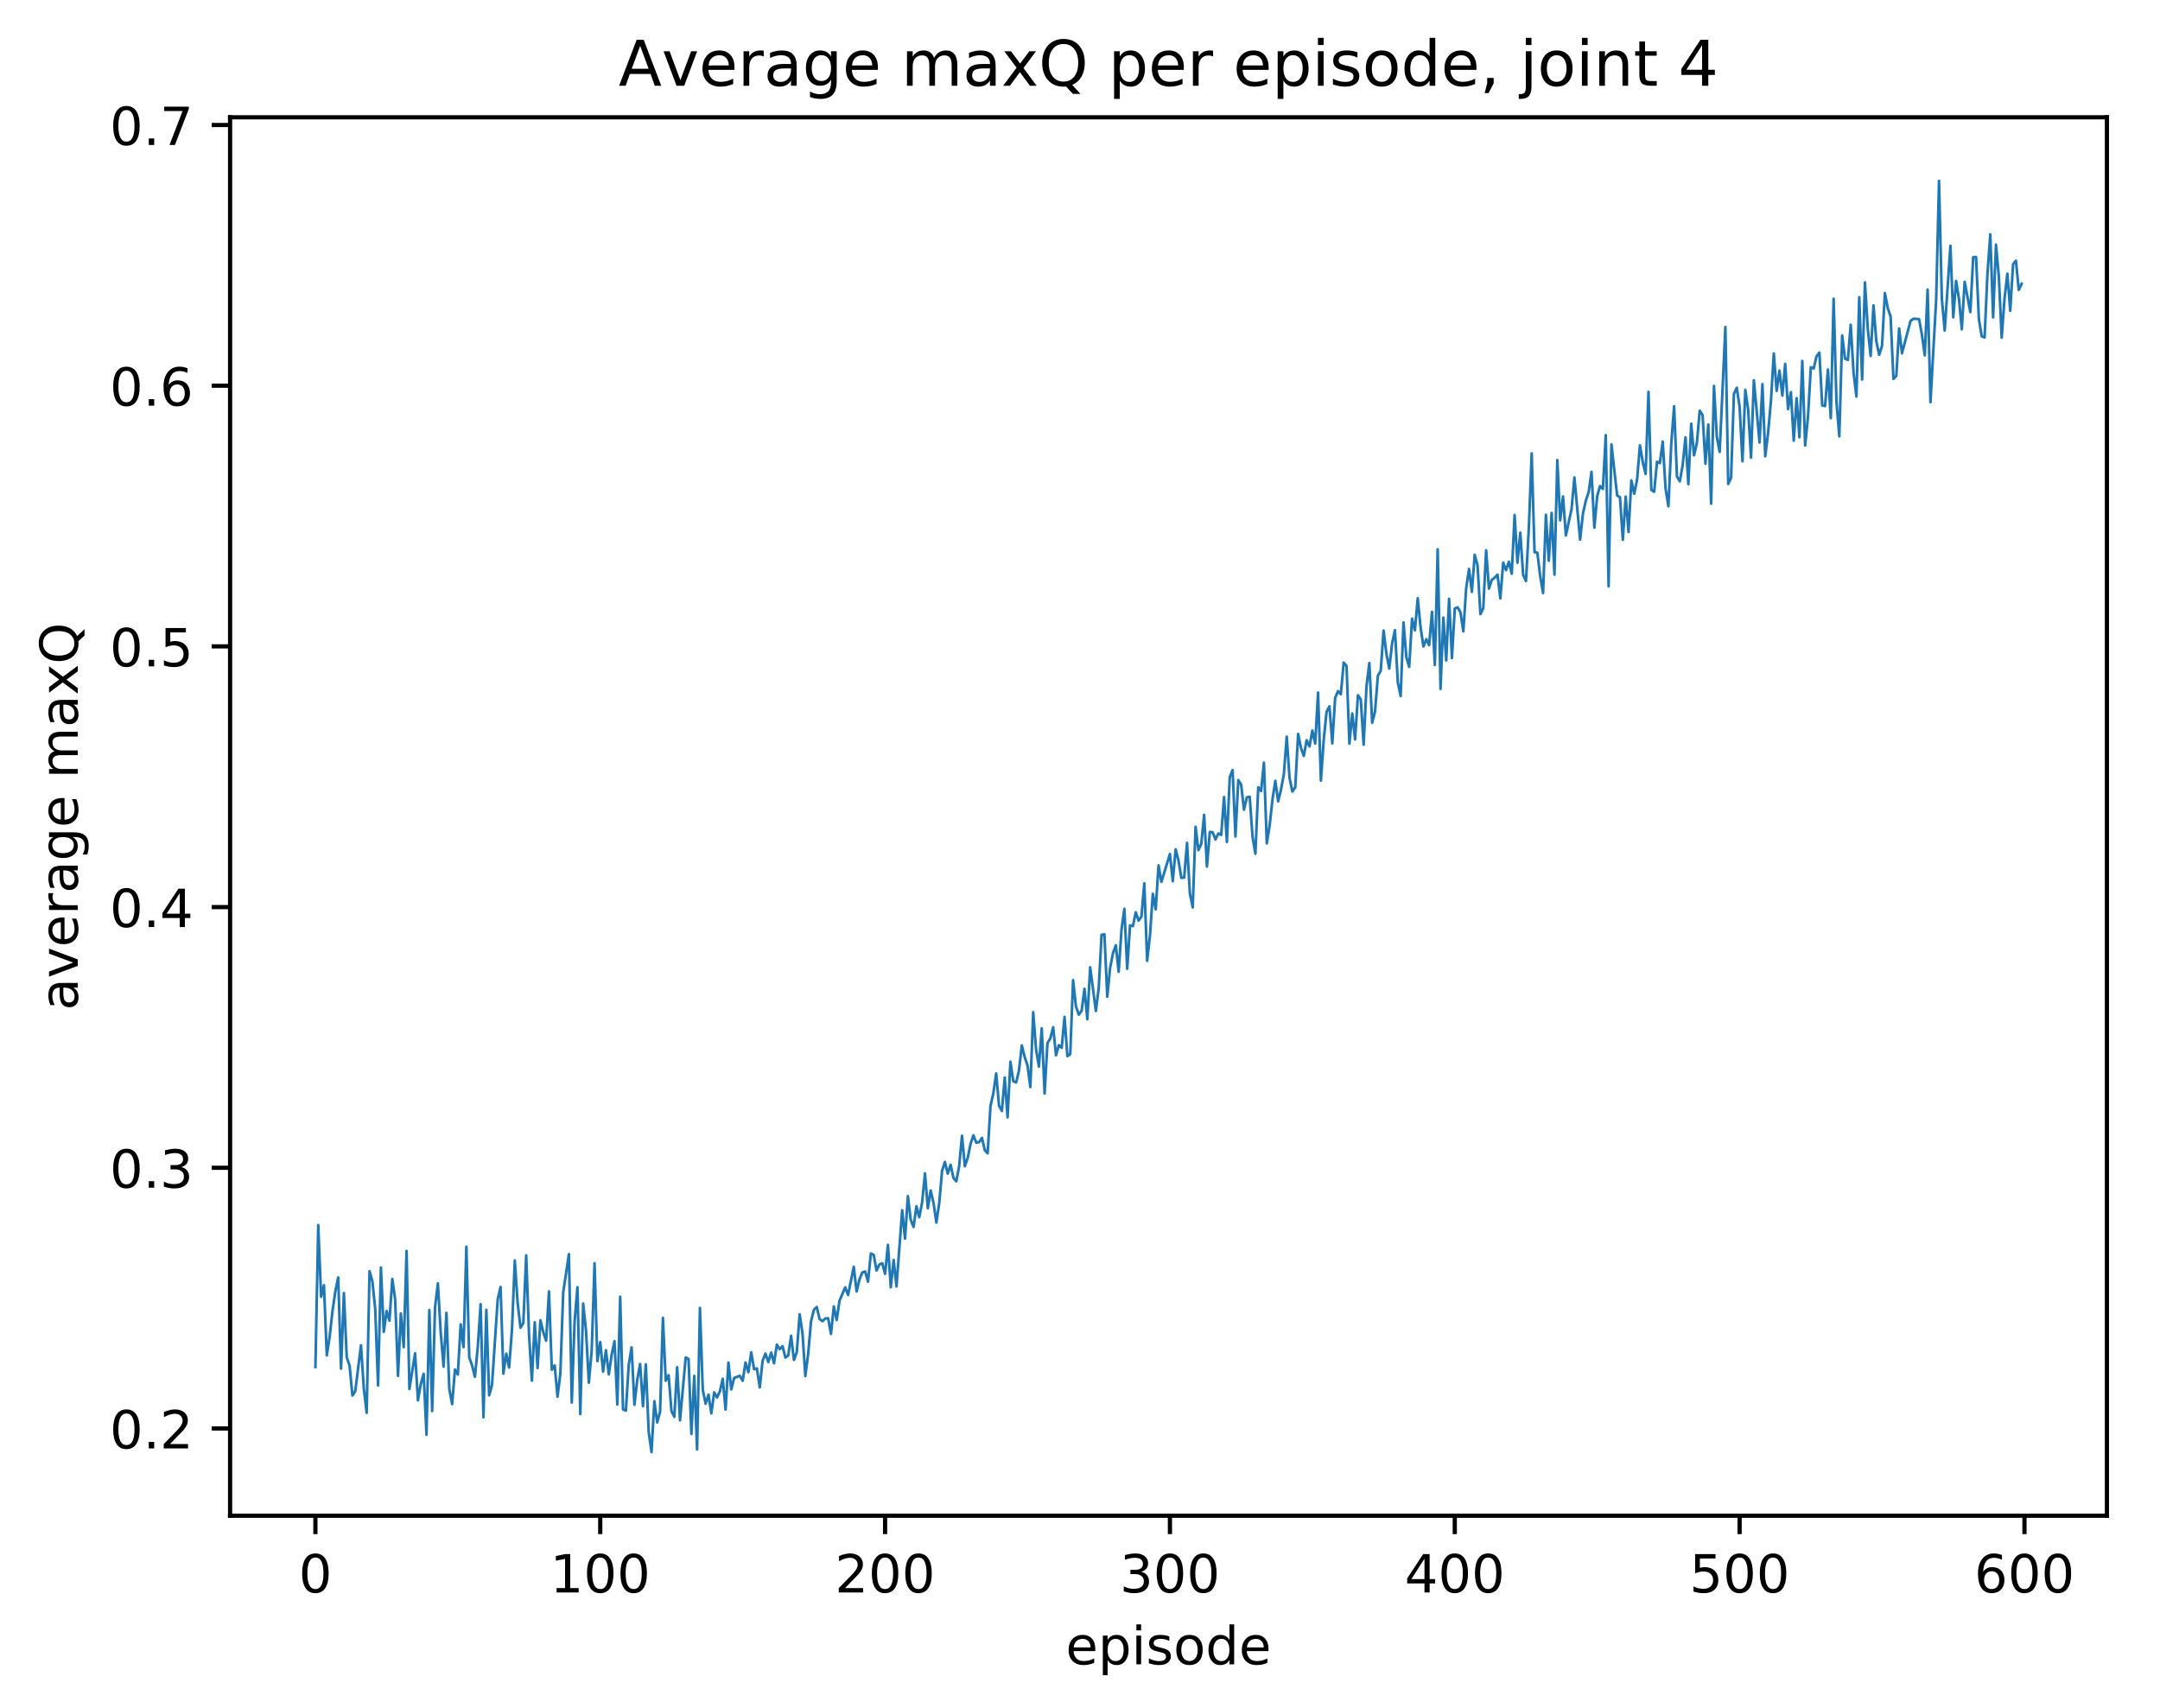 <?xml version="1.0" encoding="utf-8" standalone="no"?>
<!DOCTYPE svg PUBLIC "-//W3C//DTD SVG 1.1//EN"
  "http://www.w3.org/Graphics/SVG/1.1/DTD/svg11.dtd">
<!-- Created with matplotlib (http://matplotlib.org/) -->
<svg height="325pt" version="1.1" viewBox="0 0 411 325" width="411pt" xmlns="http://www.w3.org/2000/svg" xmlns:xlink="http://www.w3.org/1999/xlink">
 <defs>
  <style type="text/css">
*{stroke-linecap:butt;stroke-linejoin:round;}
  </style>
 </defs>
 <g id="figure_1">
  <g id="patch_1">
   <path d="M 0 325.986 
L 411.601 325.986 
L 411.601 0 
L 0 0 
z
" style="fill:#ffffff;"/>
  </g>
  <g id="axes_1">
   <g id="patch_2">
    <path d="M 43.781 288.43 
L 400.901 288.43 
L 400.901 22.318 
L 43.781 22.318 
z
" style="fill:#ffffff;"/>
   </g>
   <g id="matplotlib.axis_1">
    <g id="xtick_1">
     <g id="line2d_1">
      <defs>
       <path d="M 0 0 
L 0 3.5 
" id="mf0d89ef876" style="stroke:#000000;stroke-width:0.8;"/>
      </defs>
      <g>
       <use style="stroke:#000000;stroke-width:0.8;" x="60.014" xlink:href="#mf0d89ef876" y="288.43"/>
      </g>
     </g>
     <g id="text_1">
      <!-- 0 -->
      <defs>
       <path d="M 31.781 66.406 
Q 24.172 66.406 20.328 58.906 
Q 16.5 51.422 16.5 36.375 
Q 16.5 21.391 20.328 13.891 
Q 24.172 6.391 31.781 6.391 
Q 39.453 6.391 43.281 13.891 
Q 47.125 21.391 47.125 36.375 
Q 47.125 51.422 43.281 58.906 
Q 39.453 66.406 31.781 66.406 
z
M 31.781 74.219 
Q 44.047 74.219 50.516 64.516 
Q 56.984 54.828 56.984 36.375 
Q 56.984 17.969 50.516 8.266 
Q 44.047 -1.422 31.781 -1.422 
Q 19.531 -1.422 13.062 8.266 
Q 6.594 17.969 6.594 36.375 
Q 6.594 54.828 13.062 64.516 
Q 19.531 74.219 31.781 74.219 
z
" id="DejaVuSans-30"/>
      </defs>
      <g transform="translate(56.833 303.029)scale(0.1 -0.1)">
       <use xlink:href="#DejaVuSans-30"/>
      </g>
     </g>
    </g>
    <g id="xtick_2">
     <g id="line2d_2">
      <g>
       <use style="stroke:#000000;stroke-width:0.8;" x="114.213" xlink:href="#mf0d89ef876" y="288.43"/>
      </g>
     </g>
     <g id="text_2">
      <!-- 100 -->
      <defs>
       <path d="M 12.406 8.297 
L 28.516 8.297 
L 28.516 63.922 
L 10.984 60.406 
L 10.984 69.391 
L 28.422 72.906 
L 38.281 72.906 
L 38.281 8.297 
L 54.391 8.297 
L 54.391 0 
L 12.406 0 
z
" id="DejaVuSans-31"/>
      </defs>
      <g transform="translate(104.67 303.029)scale(0.1 -0.1)">
       <use xlink:href="#DejaVuSans-31"/>
       <use x="63.623" xlink:href="#DejaVuSans-30"/>
       <use x="127.246" xlink:href="#DejaVuSans-30"/>
      </g>
     </g>
    </g>
    <g id="xtick_3">
     <g id="line2d_3">
      <g>
       <use style="stroke:#000000;stroke-width:0.8;" x="168.413" xlink:href="#mf0d89ef876" y="288.43"/>
      </g>
     </g>
     <g id="text_3">
      <!-- 200 -->
      <defs>
       <path d="M 19.188 8.297 
L 53.609 8.297 
L 53.609 0 
L 7.328 0 
L 7.328 8.297 
Q 12.938 14.109 22.625 23.891 
Q 32.328 33.688 34.812 36.531 
Q 39.547 41.844 41.422 45.531 
Q 43.312 49.219 43.312 52.781 
Q 43.312 58.594 39.234 62.25 
Q 35.156 65.922 28.609 65.922 
Q 23.969 65.922 18.812 64.312 
Q 13.672 62.703 7.812 59.422 
L 7.812 69.391 
Q 13.766 71.781 18.938 73 
Q 24.125 74.219 28.422 74.219 
Q 39.75 74.219 46.484 68.547 
Q 53.219 62.891 53.219 53.422 
Q 53.219 48.922 51.531 44.891 
Q 49.859 40.875 45.406 35.406 
Q 44.188 33.984 37.641 27.219 
Q 31.109 20.453 19.188 8.297 
z
" id="DejaVuSans-32"/>
      </defs>
      <g transform="translate(158.869 303.029)scale(0.1 -0.1)">
       <use xlink:href="#DejaVuSans-32"/>
       <use x="63.623" xlink:href="#DejaVuSans-30"/>
       <use x="127.246" xlink:href="#DejaVuSans-30"/>
      </g>
     </g>
    </g>
    <g id="xtick_4">
     <g id="line2d_4">
      <g>
       <use style="stroke:#000000;stroke-width:0.8;" x="222.612" xlink:href="#mf0d89ef876" y="288.43"/>
      </g>
     </g>
     <g id="text_4">
      <!-- 300 -->
      <defs>
       <path d="M 40.578 39.312 
Q 47.656 37.797 51.625 33 
Q 55.609 28.219 55.609 21.188 
Q 55.609 10.406 48.188 4.484 
Q 40.766 -1.422 27.094 -1.422 
Q 22.516 -1.422 17.656 -0.516 
Q 12.797 0.391 7.625 2.203 
L 7.625 11.719 
Q 11.719 9.328 16.594 8.109 
Q 21.484 6.891 26.812 6.891 
Q 36.078 6.891 40.938 10.547 
Q 45.797 14.203 45.797 21.188 
Q 45.797 27.641 41.281 31.266 
Q 36.766 34.906 28.719 34.906 
L 20.219 34.906 
L 20.219 43.016 
L 29.109 43.016 
Q 36.375 43.016 40.234 45.922 
Q 44.094 48.828 44.094 54.297 
Q 44.094 59.906 40.109 62.906 
Q 36.141 65.922 28.719 65.922 
Q 24.656 65.922 20.016 65.031 
Q 15.375 64.156 9.812 62.312 
L 9.812 71.094 
Q 15.438 72.656 20.344 73.438 
Q 25.25 74.219 29.594 74.219 
Q 40.828 74.219 47.359 69.109 
Q 53.906 64.016 53.906 55.328 
Q 53.906 49.266 50.438 45.094 
Q 46.969 40.922 40.578 39.312 
z
" id="DejaVuSans-33"/>
      </defs>
      <g transform="translate(213.068 303.029)scale(0.1 -0.1)">
       <use xlink:href="#DejaVuSans-33"/>
       <use x="63.623" xlink:href="#DejaVuSans-30"/>
       <use x="127.246" xlink:href="#DejaVuSans-30"/>
      </g>
     </g>
    </g>
    <g id="xtick_5">
     <g id="line2d_5">
      <g>
       <use style="stroke:#000000;stroke-width:0.8;" x="276.812" xlink:href="#mf0d89ef876" y="288.43"/>
      </g>
     </g>
     <g id="text_5">
      <!-- 400 -->
      <defs>
       <path d="M 37.797 64.312 
L 12.891 25.391 
L 37.797 25.391 
z
M 35.203 72.906 
L 47.609 72.906 
L 47.609 25.391 
L 58.016 25.391 
L 58.016 17.188 
L 47.609 17.188 
L 47.609 0 
L 37.797 0 
L 37.797 17.188 
L 4.891 17.188 
L 4.891 26.703 
z
" id="DejaVuSans-34"/>
      </defs>
      <g transform="translate(267.268 303.029)scale(0.1 -0.1)">
       <use xlink:href="#DejaVuSans-34"/>
       <use x="63.623" xlink:href="#DejaVuSans-30"/>
       <use x="127.246" xlink:href="#DejaVuSans-30"/>
      </g>
     </g>
    </g>
    <g id="xtick_6">
     <g id="line2d_6">
      <g>
       <use style="stroke:#000000;stroke-width:0.8;" x="331.011" xlink:href="#mf0d89ef876" y="288.43"/>
      </g>
     </g>
     <g id="text_6">
      <!-- 500 -->
      <defs>
       <path d="M 10.797 72.906 
L 49.516 72.906 
L 49.516 64.594 
L 19.828 64.594 
L 19.828 46.734 
Q 21.969 47.469 24.109 47.828 
Q 26.266 48.188 28.422 48.188 
Q 40.625 48.188 47.75 41.5 
Q 54.891 34.812 54.891 23.391 
Q 54.891 11.625 47.562 5.094 
Q 40.234 -1.422 26.906 -1.422 
Q 22.312 -1.422 17.547 -0.641 
Q 12.797 0.141 7.719 1.703 
L 7.719 11.625 
Q 12.109 9.234 16.797 8.062 
Q 21.484 6.891 26.703 6.891 
Q 35.156 6.891 40.078 11.328 
Q 45.016 15.766 45.016 23.391 
Q 45.016 31 40.078 35.438 
Q 35.156 39.891 26.703 39.891 
Q 22.75 39.891 18.812 39.016 
Q 14.891 38.141 10.797 36.281 
z
" id="DejaVuSans-35"/>
      </defs>
      <g transform="translate(321.467 303.029)scale(0.1 -0.1)">
       <use xlink:href="#DejaVuSans-35"/>
       <use x="63.623" xlink:href="#DejaVuSans-30"/>
       <use x="127.246" xlink:href="#DejaVuSans-30"/>
      </g>
     </g>
    </g>
    <g id="xtick_7">
     <g id="line2d_7">
      <g>
       <use style="stroke:#000000;stroke-width:0.8;" x="385.211" xlink:href="#mf0d89ef876" y="288.43"/>
      </g>
     </g>
     <g id="text_7">
      <!-- 600 -->
      <defs>
       <path d="M 33.016 40.375 
Q 26.375 40.375 22.484 35.828 
Q 18.609 31.297 18.609 23.391 
Q 18.609 15.531 22.484 10.953 
Q 26.375 6.391 33.016 6.391 
Q 39.656 6.391 43.531 10.953 
Q 47.406 15.531 47.406 23.391 
Q 47.406 31.297 43.531 35.828 
Q 39.656 40.375 33.016 40.375 
z
M 52.594 71.297 
L 52.594 62.312 
Q 48.875 64.062 45.094 64.984 
Q 41.312 65.922 37.594 65.922 
Q 27.828 65.922 22.672 59.328 
Q 17.531 52.734 16.797 39.406 
Q 19.672 43.656 24.016 45.922 
Q 28.375 48.188 33.594 48.188 
Q 44.578 48.188 50.953 41.516 
Q 57.328 34.859 57.328 23.391 
Q 57.328 12.156 50.688 5.359 
Q 44.047 -1.422 33.016 -1.422 
Q 20.359 -1.422 13.672 8.266 
Q 6.984 17.969 6.984 36.375 
Q 6.984 53.656 15.188 63.938 
Q 23.391 74.219 37.203 74.219 
Q 40.922 74.219 44.703 73.484 
Q 48.484 72.75 52.594 71.297 
z
" id="DejaVuSans-36"/>
      </defs>
      <g transform="translate(375.667 303.029)scale(0.1 -0.1)">
       <use xlink:href="#DejaVuSans-36"/>
       <use x="63.623" xlink:href="#DejaVuSans-30"/>
       <use x="127.246" xlink:href="#DejaVuSans-30"/>
      </g>
     </g>
    </g>
    <g id="text_8">
     <!-- episode -->
     <defs>
      <path d="M 56.203 29.594 
L 56.203 25.203 
L 14.891 25.203 
Q 15.484 15.922 20.484 11.062 
Q 25.484 6.203 34.422 6.203 
Q 39.594 6.203 44.453 7.469 
Q 49.312 8.734 54.109 11.281 
L 54.109 2.781 
Q 49.266 0.734 44.188 -0.344 
Q 39.109 -1.422 33.891 -1.422 
Q 20.797 -1.422 13.156 6.188 
Q 5.516 13.812 5.516 26.812 
Q 5.516 40.234 12.766 48.109 
Q 20.016 56 32.328 56 
Q 43.359 56 49.781 48.891 
Q 56.203 41.797 56.203 29.594 
z
M 47.219 32.234 
Q 47.125 39.594 43.094 43.984 
Q 39.062 48.391 32.422 48.391 
Q 24.906 48.391 20.391 44.141 
Q 15.875 39.891 15.188 32.172 
z
" id="DejaVuSans-65"/>
      <path d="M 18.109 8.203 
L 18.109 -20.797 
L 9.078 -20.797 
L 9.078 54.688 
L 18.109 54.688 
L 18.109 46.391 
Q 20.953 51.266 25.266 53.625 
Q 29.594 56 35.594 56 
Q 45.562 56 51.781 48.094 
Q 58.016 40.188 58.016 27.297 
Q 58.016 14.406 51.781 6.484 
Q 45.562 -1.422 35.594 -1.422 
Q 29.594 -1.422 25.266 0.953 
Q 20.953 3.328 18.109 8.203 
z
M 48.688 27.297 
Q 48.688 37.203 44.609 42.844 
Q 40.531 48.484 33.406 48.484 
Q 26.266 48.484 22.188 42.844 
Q 18.109 37.203 18.109 27.297 
Q 18.109 17.391 22.188 11.75 
Q 26.266 6.109 33.406 6.109 
Q 40.531 6.109 44.609 11.75 
Q 48.688 17.391 48.688 27.297 
z
" id="DejaVuSans-70"/>
      <path d="M 9.422 54.688 
L 18.406 54.688 
L 18.406 0 
L 9.422 0 
z
M 9.422 75.984 
L 18.406 75.984 
L 18.406 64.594 
L 9.422 64.594 
z
" id="DejaVuSans-69"/>
      <path d="M 44.281 53.078 
L 44.281 44.578 
Q 40.484 46.531 36.375 47.5 
Q 32.281 48.484 27.875 48.484 
Q 21.188 48.484 17.844 46.438 
Q 14.5 44.391 14.5 40.281 
Q 14.5 37.156 16.891 35.375 
Q 19.281 33.594 26.516 31.984 
L 29.594 31.297 
Q 39.156 29.25 43.188 25.516 
Q 47.219 21.781 47.219 15.094 
Q 47.219 7.469 41.188 3.016 
Q 35.156 -1.422 24.609 -1.422 
Q 20.219 -1.422 15.453 -0.562 
Q 10.688 0.297 5.422 2 
L 5.422 11.281 
Q 10.406 8.688 15.234 7.391 
Q 20.062 6.109 24.812 6.109 
Q 31.156 6.109 34.562 8.281 
Q 37.984 10.453 37.984 14.406 
Q 37.984 18.062 35.516 20.016 
Q 33.062 21.969 24.703 23.781 
L 21.578 24.516 
Q 13.234 26.266 9.516 29.906 
Q 5.812 33.547 5.812 39.891 
Q 5.812 47.609 11.281 51.797 
Q 16.75 56 26.812 56 
Q 31.781 56 36.172 55.266 
Q 40.578 54.547 44.281 53.078 
z
" id="DejaVuSans-73"/>
      <path d="M 30.609 48.391 
Q 23.391 48.391 19.188 42.75 
Q 14.984 37.109 14.984 27.297 
Q 14.984 17.484 19.156 11.844 
Q 23.344 6.203 30.609 6.203 
Q 37.797 6.203 41.984 11.859 
Q 46.188 17.531 46.188 27.297 
Q 46.188 37.016 41.984 42.703 
Q 37.797 48.391 30.609 48.391 
z
M 30.609 56 
Q 42.328 56 49.016 48.375 
Q 55.719 40.766 55.719 27.297 
Q 55.719 13.875 49.016 6.219 
Q 42.328 -1.422 30.609 -1.422 
Q 18.844 -1.422 12.172 6.219 
Q 5.516 13.875 5.516 27.297 
Q 5.516 40.766 12.172 48.375 
Q 18.844 56 30.609 56 
z
" id="DejaVuSans-6f"/>
      <path d="M 45.406 46.391 
L 45.406 75.984 
L 54.391 75.984 
L 54.391 0 
L 45.406 0 
L 45.406 8.203 
Q 42.578 3.328 38.25 0.953 
Q 33.938 -1.422 27.875 -1.422 
Q 17.969 -1.422 11.734 6.484 
Q 5.516 14.406 5.516 27.297 
Q 5.516 40.188 11.734 48.094 
Q 17.969 56 27.875 56 
Q 33.938 56 38.25 53.625 
Q 42.578 51.266 45.406 46.391 
z
M 14.797 27.297 
Q 14.797 17.391 18.875 11.75 
Q 22.953 6.109 30.078 6.109 
Q 37.203 6.109 41.297 11.75 
Q 45.406 17.391 45.406 27.297 
Q 45.406 37.203 41.297 42.844 
Q 37.203 48.484 30.078 48.484 
Q 22.953 48.484 18.875 42.844 
Q 14.797 37.203 14.797 27.297 
z
" id="DejaVuSans-64"/>
     </defs>
     <g transform="translate(202.787 316.707)scale(0.1 -0.1)">
      <use xlink:href="#DejaVuSans-65"/>
      <use x="61.523" xlink:href="#DejaVuSans-70"/>
      <use x="125" xlink:href="#DejaVuSans-69"/>
      <use x="152.783" xlink:href="#DejaVuSans-73"/>
      <use x="204.883" xlink:href="#DejaVuSans-6f"/>
      <use x="266.064" xlink:href="#DejaVuSans-64"/>
      <use x="329.541" xlink:href="#DejaVuSans-65"/>
     </g>
    </g>
   </g>
   <g id="matplotlib.axis_2">
    <g id="ytick_1">
     <g id="line2d_8">
      <defs>
       <path d="M 0 0 
L -3.5 0 
" id="m7920437877" style="stroke:#000000;stroke-width:0.8;"/>
      </defs>
      <g>
       <use style="stroke:#000000;stroke-width:0.8;" x="43.781" xlink:href="#m7920437877" y="271.821"/>
      </g>
     </g>
     <g id="text_9">
      <!-- 0.2 -->
      <defs>
       <path d="M 10.688 12.406 
L 21 12.406 
L 21 0 
L 10.688 0 
z
" id="DejaVuSans-2e"/>
      </defs>
      <g transform="translate(20.878 275.621)scale(0.1 -0.1)">
       <use xlink:href="#DejaVuSans-30"/>
       <use x="63.623" xlink:href="#DejaVuSans-2e"/>
       <use x="95.41" xlink:href="#DejaVuSans-32"/>
      </g>
     </g>
    </g>
    <g id="ytick_2">
     <g id="line2d_9">
      <g>
       <use style="stroke:#000000;stroke-width:0.8;" x="43.781" xlink:href="#m7920437877" y="222.215"/>
      </g>
     </g>
     <g id="text_10">
      <!-- 0.3 -->
      <g transform="translate(20.878 226.014)scale(0.1 -0.1)">
       <use xlink:href="#DejaVuSans-30"/>
       <use x="63.623" xlink:href="#DejaVuSans-2e"/>
       <use x="95.41" xlink:href="#DejaVuSans-33"/>
      </g>
     </g>
    </g>
    <g id="ytick_3">
     <g id="line2d_10">
      <g>
       <use style="stroke:#000000;stroke-width:0.8;" x="43.781" xlink:href="#m7920437877" y="172.609"/>
      </g>
     </g>
     <g id="text_11">
      <!-- 0.4 -->
      <g transform="translate(20.878 176.408)scale(0.1 -0.1)">
       <use xlink:href="#DejaVuSans-30"/>
       <use x="63.623" xlink:href="#DejaVuSans-2e"/>
       <use x="95.41" xlink:href="#DejaVuSans-34"/>
      </g>
     </g>
    </g>
    <g id="ytick_4">
     <g id="line2d_11">
      <g>
       <use style="stroke:#000000;stroke-width:0.8;" x="43.781" xlink:href="#m7920437877" y="123.002"/>
      </g>
     </g>
     <g id="text_12">
      <!-- 0.5 -->
      <g transform="translate(20.878 126.802)scale(0.1 -0.1)">
       <use xlink:href="#DejaVuSans-30"/>
       <use x="63.623" xlink:href="#DejaVuSans-2e"/>
       <use x="95.41" xlink:href="#DejaVuSans-35"/>
      </g>
     </g>
    </g>
    <g id="ytick_5">
     <g id="line2d_12">
      <g>
       <use style="stroke:#000000;stroke-width:0.8;" x="43.781" xlink:href="#m7920437877" y="73.396"/>
      </g>
     </g>
     <g id="text_13">
      <!-- 0.6 -->
      <g transform="translate(20.878 77.195)scale(0.1 -0.1)">
       <use xlink:href="#DejaVuSans-30"/>
       <use x="63.623" xlink:href="#DejaVuSans-2e"/>
       <use x="95.41" xlink:href="#DejaVuSans-36"/>
      </g>
     </g>
    </g>
    <g id="ytick_6">
     <g id="line2d_13">
      <g>
       <use style="stroke:#000000;stroke-width:0.8;" x="43.781" xlink:href="#m7920437877" y="23.79"/>
      </g>
     </g>
     <g id="text_14">
      <!-- 0.7 -->
      <defs>
       <path d="M 8.203 72.906 
L 55.078 72.906 
L 55.078 68.703 
L 28.609 0 
L 18.312 0 
L 43.219 64.594 
L 8.203 64.594 
z
" id="DejaVuSans-37"/>
      </defs>
      <g transform="translate(20.878 27.589)scale(0.1 -0.1)">
       <use xlink:href="#DejaVuSans-30"/>
       <use x="63.623" xlink:href="#DejaVuSans-2e"/>
       <use x="95.41" xlink:href="#DejaVuSans-37"/>
      </g>
     </g>
    </g>
    <g id="text_15">
     <!-- average maxQ -->
     <defs>
      <path d="M 34.281 27.484 
Q 23.391 27.484 19.188 25 
Q 14.984 22.516 14.984 16.5 
Q 14.984 11.719 18.141 8.906 
Q 21.297 6.109 26.703 6.109 
Q 34.188 6.109 38.703 11.406 
Q 43.219 16.703 43.219 25.484 
L 43.219 27.484 
z
M 52.203 31.203 
L 52.203 0 
L 43.219 0 
L 43.219 8.297 
Q 40.141 3.328 35.547 0.953 
Q 30.953 -1.422 24.312 -1.422 
Q 15.922 -1.422 10.953 3.297 
Q 6 8.016 6 15.922 
Q 6 25.141 12.172 29.828 
Q 18.359 34.516 30.609 34.516 
L 43.219 34.516 
L 43.219 35.406 
Q 43.219 41.609 39.141 45 
Q 35.062 48.391 27.688 48.391 
Q 23 48.391 18.547 47.266 
Q 14.109 46.141 10.016 43.891 
L 10.016 52.203 
Q 14.938 54.109 19.578 55.047 
Q 24.219 56 28.609 56 
Q 40.484 56 46.344 49.844 
Q 52.203 43.703 52.203 31.203 
z
" id="DejaVuSans-61"/>
      <path d="M 2.984 54.688 
L 12.5 54.688 
L 29.594 8.797 
L 46.688 54.688 
L 56.203 54.688 
L 35.688 0 
L 23.484 0 
z
" id="DejaVuSans-76"/>
      <path d="M 41.109 46.297 
Q 39.594 47.172 37.812 47.578 
Q 36.031 48 33.891 48 
Q 26.266 48 22.188 43.047 
Q 18.109 38.094 18.109 28.812 
L 18.109 0 
L 9.078 0 
L 9.078 54.688 
L 18.109 54.688 
L 18.109 46.188 
Q 20.953 51.172 25.484 53.578 
Q 30.031 56 36.531 56 
Q 37.453 56 38.578 55.875 
Q 39.703 55.766 41.062 55.516 
z
" id="DejaVuSans-72"/>
      <path d="M 45.406 27.984 
Q 45.406 37.75 41.375 43.109 
Q 37.359 48.484 30.078 48.484 
Q 22.859 48.484 18.828 43.109 
Q 14.797 37.75 14.797 27.984 
Q 14.797 18.266 18.828 12.891 
Q 22.859 7.516 30.078 7.516 
Q 37.359 7.516 41.375 12.891 
Q 45.406 18.266 45.406 27.984 
z
M 54.391 6.781 
Q 54.391 -7.172 48.188 -13.984 
Q 42 -20.797 29.203 -20.797 
Q 24.469 -20.797 20.266 -20.094 
Q 16.062 -19.391 12.109 -17.922 
L 12.109 -9.188 
Q 16.062 -11.328 19.922 -12.344 
Q 23.781 -13.375 27.781 -13.375 
Q 36.625 -13.375 41.016 -8.766 
Q 45.406 -4.156 45.406 5.172 
L 45.406 9.625 
Q 42.625 4.781 38.281 2.391 
Q 33.938 0 27.875 0 
Q 17.828 0 11.672 7.656 
Q 5.516 15.328 5.516 27.984 
Q 5.516 40.672 11.672 48.328 
Q 17.828 56 27.875 56 
Q 33.938 56 38.281 53.609 
Q 42.625 51.219 45.406 46.391 
L 45.406 54.688 
L 54.391 54.688 
z
" id="DejaVuSans-67"/>
      <path id="DejaVuSans-20"/>
      <path d="M 52 44.188 
Q 55.375 50.25 60.062 53.125 
Q 64.75 56 71.094 56 
Q 79.641 56 84.281 50.016 
Q 88.922 44.047 88.922 33.016 
L 88.922 0 
L 79.891 0 
L 79.891 32.719 
Q 79.891 40.578 77.094 44.375 
Q 74.312 48.188 68.609 48.188 
Q 61.625 48.188 57.562 43.547 
Q 53.516 38.922 53.516 30.906 
L 53.516 0 
L 44.484 0 
L 44.484 32.719 
Q 44.484 40.625 41.703 44.406 
Q 38.922 48.188 33.109 48.188 
Q 26.219 48.188 22.156 43.531 
Q 18.109 38.875 18.109 30.906 
L 18.109 0 
L 9.078 0 
L 9.078 54.688 
L 18.109 54.688 
L 18.109 46.188 
Q 21.188 51.219 25.484 53.609 
Q 29.781 56 35.688 56 
Q 41.656 56 45.828 52.969 
Q 50 49.953 52 44.188 
z
" id="DejaVuSans-6d"/>
      <path d="M 54.891 54.688 
L 35.109 28.078 
L 55.906 0 
L 45.312 0 
L 29.391 21.484 
L 13.484 0 
L 2.875 0 
L 24.125 28.609 
L 4.688 54.688 
L 15.281 54.688 
L 29.781 35.203 
L 44.281 54.688 
z
" id="DejaVuSans-78"/>
      <path d="M 39.406 66.219 
Q 28.656 66.219 22.328 58.203 
Q 16.016 50.203 16.016 36.375 
Q 16.016 22.609 22.328 14.594 
Q 28.656 6.594 39.406 6.594 
Q 50.141 6.594 56.422 14.594 
Q 62.703 22.609 62.703 36.375 
Q 62.703 50.203 56.422 58.203 
Q 50.141 66.219 39.406 66.219 
z
M 53.219 1.312 
L 66.219 -12.891 
L 54.297 -12.891 
L 43.5 -1.219 
Q 41.891 -1.312 41.031 -1.359 
Q 40.188 -1.422 39.406 -1.422 
Q 24.031 -1.422 14.812 8.859 
Q 5.609 19.141 5.609 36.375 
Q 5.609 53.656 14.812 63.938 
Q 24.031 74.219 39.406 74.219 
Q 54.734 74.219 63.906 63.938 
Q 73.094 53.656 73.094 36.375 
Q 73.094 23.688 67.984 14.641 
Q 62.891 5.609 53.219 1.312 
z
" id="DejaVuSans-51"/>
     </defs>
     <g transform="translate(14.798 192.263)rotate(-90)scale(0.1 -0.1)">
      <use xlink:href="#DejaVuSans-61"/>
      <use x="61.279" xlink:href="#DejaVuSans-76"/>
      <use x="120.459" xlink:href="#DejaVuSans-65"/>
      <use x="181.982" xlink:href="#DejaVuSans-72"/>
      <use x="223.096" xlink:href="#DejaVuSans-61"/>
      <use x="284.375" xlink:href="#DejaVuSans-67"/>
      <use x="347.852" xlink:href="#DejaVuSans-65"/>
      <use x="409.375" xlink:href="#DejaVuSans-20"/>
      <use x="441.162" xlink:href="#DejaVuSans-6d"/>
      <use x="538.574" xlink:href="#DejaVuSans-61"/>
      <use x="599.854" xlink:href="#DejaVuSans-78"/>
      <use x="659.033" xlink:href="#DejaVuSans-51"/>
     </g>
    </g>
   </g>
   <g id="line2d_14">
    <path clip-path="url(#p9d558d2ba3)" d="M 60.014 260.136 
L 60.556 233.123 
L 61.098 246.765 
L 61.64 244.561 
L 62.182 257.908 
L 62.724 254.37 
L 63.266 249.502 
L 63.808 245.74 
L 64.35 243.087 
L 64.892 260.445 
L 65.434 246.065 
L 65.976 258.293 
L 66.518 259.872 
L 67.06 265.559 
L 67.602 264.727 
L 68.686 256 
L 69.228 264.25 
L 69.77 268.851 
L 70.312 241.895 
L 70.854 243.832 
L 71.396 249.09 
L 71.938 263.65 
L 72.48 241.189 
L 73.022 253.433 
L 73.564 249.482 
L 74.106 251.305 
L 74.648 243.376 
L 75.19 247.286 
L 75.732 261.823 
L 76.274 249.945 
L 76.816 256.358 
L 77.358 238.048 
L 77.9 264.318 
L 78.984 257.523 
L 79.526 266.471 
L 80.068 263.373 
L 80.61 261.427 
L 81.152 273.02 
L 81.694 249.302 
L 82.236 268.509 
L 82.778 248.746 
L 83.32 244.214 
L 83.862 253.606 
L 84.404 260.058 
L 84.946 249.822 
L 85.488 264.273 
L 86.03 267.184 
L 86.572 260.61 
L 87.114 261.568 
L 87.656 252.015 
L 88.198 256.345 
L 88.74 237.239 
L 89.282 258.257 
L 89.824 259.832 
L 90.366 261.992 
L 90.908 256.328 
L 91.45 248.174 
L 91.992 269.688 
L 92.534 249.26 
L 93.076 265.523 
L 93.618 263.555 
L 94.702 247.268 
L 95.244 244.886 
L 95.786 261.398 
L 96.328 257.59 
L 96.87 260.244 
L 97.412 253.13 
L 97.954 239.862 
L 98.496 247.948 
L 99.038 252.662 
L 99.58 251.735 
L 100.122 238.892 
L 100.664 254.006 
L 101.206 262.727 
L 101.748 251.619 
L 102.29 260.333 
L 102.832 251.244 
L 103.374 253.512 
L 103.916 255.116 
L 104.458 245.743 
L 104.999 260.651 
L 105.541 259.826 
L 106.083 265.795 
L 106.625 261.356 
L 107.167 245.908 
L 108.251 238.657 
L 108.793 266.892 
L 109.335 251.435 
L 109.877 244.945 
L 110.419 269.09 
L 110.961 248.048 
L 111.503 253.176 
L 112.045 263.121 
L 112.587 257.001 
L 113.129 240.384 
L 113.671 259.018 
L 114.213 255.388 
L 114.755 260.998 
L 115.297 256.931 
L 115.839 261.529 
L 116.381 257.812 
L 116.923 255.21 
L 117.465 267.268 
L 118.007 246.76 
L 118.549 268.204 
L 119.091 268.438 
L 119.633 259.717 
L 120.175 256.392 
L 120.717 267.313 
L 121.259 262.519 
L 121.801 259.554 
L 122.343 267.592 
L 122.885 259.634 
L 123.427 272.395 
L 123.969 276.334 
L 124.511 266.638 
L 125.053 270.675 
L 125.595 268.664 
L 126.137 250.788 
L 126.679 262.737 
L 127.221 261.681 
L 127.763 268.499 
L 128.305 269.619 
L 128.847 260.171 
L 129.389 270.271 
L 130.473 258.334 
L 131.015 258.621 
L 131.557 272.861 
L 132.099 261.831 
L 132.641 275.814 
L 133.183 248.885 
L 133.725 264.487 
L 134.267 267.119 
L 134.809 265.397 
L 135.351 268.961 
L 135.893 264.951 
L 136.435 265.934 
L 136.977 264.772 
L 137.519 262.375 
L 138.061 268.23 
L 138.603 259.292 
L 139.145 264.396 
L 139.687 262.216 
L 140.771 261.808 
L 141.313 262.753 
L 141.855 259.268 
L 142.397 261.133 
L 142.939 257.332 
L 143.481 260.553 
L 144.023 260.405 
L 144.565 264.006 
L 145.107 258.945 
L 145.649 257.568 
L 146.191 259.191 
L 146.733 257.376 
L 147.275 259.434 
L 147.817 255.858 
L 148.359 256.74 
L 148.901 256.173 
L 149.443 258.335 
L 149.985 257.926 
L 150.527 254.192 
L 151.069 258.785 
L 151.611 257.314 
L 152.153 250.094 
L 152.695 253.682 
L 153.237 261.858 
L 153.779 257.601 
L 154.321 251.439 
L 154.863 249.248 
L 155.405 248.712 
L 155.947 250.989 
L 156.489 251.422 
L 157.031 250.893 
L 157.573 250.845 
L 158.115 253.83 
L 158.657 248.615 
L 159.199 251.179 
L 159.741 247.515 
L 160.825 244.975 
L 161.367 246.432 
L 162.451 241.061 
L 162.993 245.757 
L 163.535 243.464 
L 164.077 242.145 
L 164.619 241.95 
L 165.161 243.894 
L 165.703 238.538 
L 166.245 238.783 
L 166.787 241.765 
L 167.329 240.627 
L 167.871 240.377 
L 168.413 242.401 
L 168.955 236.882 
L 169.497 244.964 
L 170.039 239.765 
L 170.581 244.789 
L 171.665 230.296 
L 172.207 235.694 
L 172.749 227.612 
L 173.291 232.122 
L 173.833 233.491 
L 174.375 229.543 
L 174.917 231.609 
L 175.459 228.797 
L 176.001 223.28 
L 176.543 229.933 
L 177.085 226.539 
L 177.627 228.913 
L 178.169 232.651 
L 178.711 228.967 
L 179.253 222.802 
L 179.795 221.103 
L 180.337 223.34 
L 180.879 221.641 
L 181.421 224.156 
L 181.963 224.802 
L 182.505 221.921 
L 183.047 216.125 
L 183.589 221.926 
L 184.131 220.344 
L 184.673 217.671 
L 185.215 216.029 
L 185.757 217.437 
L 186.299 217.352 
L 186.841 216.53 
L 187.383 218.88 
L 187.925 219.474 
L 188.467 210.453 
L 189.009 208.061 
L 189.551 204.268 
L 190.093 210.399 
L 190.635 211.416 
L 191.177 205.042 
L 191.719 212.619 
L 192.261 202.034 
L 192.803 205.757 
L 193.345 205.981 
L 193.887 203.735 
L 194.429 198.927 
L 194.971 201.141 
L 195.513 202.731 
L 196.055 206.863 
L 196.597 192.606 
L 197.139 199.676 
L 197.681 202.955 
L 198.223 195.685 
L 198.765 208.091 
L 199.306 198.502 
L 199.848 197.601 
L 200.39 195.465 
L 200.932 200.816 
L 201.474 198.892 
L 202.016 199.395 
L 202.558 193.497 
L 203.1 200.978 
L 203.642 200.584 
L 204.184 186.509 
L 204.726 191.492 
L 205.268 193.08 
L 205.81 192.349 
L 206.352 188.16 
L 206.894 193.951 
L 207.436 184.06 
L 208.52 192.385 
L 209.062 188.027 
L 209.604 177.888 
L 210.146 177.789 
L 210.688 189.666 
L 211.23 184.166 
L 211.772 181.388 
L 212.314 179.881 
L 212.856 184.924 
L 213.398 176.914 
L 213.94 172.945 
L 214.482 184.348 
L 215.024 176.075 
L 215.566 176.235 
L 216.108 173.61 
L 216.65 175.196 
L 217.192 174.413 
L 217.734 168.094 
L 218.276 182.843 
L 218.818 177.957 
L 219.36 170.085 
L 219.902 173.037 
L 220.444 164.664 
L 220.986 167.819 
L 222.612 162.505 
L 223.154 167.689 
L 223.696 161.624 
L 224.238 163.719 
L 224.78 167.047 
L 225.322 166.995 
L 225.864 160.38 
L 226.406 170.012 
L 226.948 172.68 
L 227.49 157.318 
L 228.032 161.781 
L 228.574 160.595 
L 229.116 155.055 
L 229.658 164.904 
L 230.2 158.318 
L 230.742 158.379 
L 231.284 159.731 
L 231.826 158.594 
L 232.368 158.88 
L 232.91 151.662 
L 233.452 160.231 
L 233.994 147.89 
L 234.536 146.518 
L 235.078 159.174 
L 235.62 148.444 
L 236.162 149.321 
L 236.704 154.076 
L 237.246 151.728 
L 237.788 151.618 
L 238.33 159.229 
L 238.872 162.459 
L 239.414 149.81 
L 239.956 150.513 
L 240.498 145.134 
L 241.04 160.487 
L 241.582 157.106 
L 242.124 152.119 
L 242.666 148.577 
L 243.208 152.49 
L 243.75 150.222 
L 244.292 147.293 
L 244.834 140.171 
L 245.376 148.074 
L 245.918 150.632 
L 246.46 149.784 
L 247.002 139.655 
L 247.544 142.313 
L 248.086 143.862 
L 248.628 140.857 
L 249.17 142.038 
L 249.712 139.013 
L 250.254 141.491 
L 250.796 131.789 
L 251.338 148.541 
L 251.88 140.749 
L 252.422 135.434 
L 252.964 134.409 
L 253.506 141.456 
L 254.048 132.803 
L 254.59 131.514 
L 255.132 132.106 
L 255.674 126.09 
L 256.216 126.715 
L 256.758 141.512 
L 257.3 135.764 
L 257.842 140.702 
L 258.384 132.298 
L 258.926 133.081 
L 259.468 141.718 
L 260.01 130.64 
L 260.552 126.177 
L 261.094 137.54 
L 261.636 135.389 
L 262.178 128.59 
L 262.72 127.667 
L 263.262 119.988 
L 263.804 124.428 
L 264.346 127.221 
L 264.888 122.403 
L 265.43 119.914 
L 265.972 129.855 
L 266.514 132.441 
L 267.056 118.438 
L 267.598 125.049 
L 268.14 126.892 
L 268.682 117.718 
L 269.224 119.954 
L 269.766 113.846 
L 270.308 119.418 
L 270.85 123.02 
L 271.392 121.639 
L 271.934 122.775 
L 272.476 116.418 
L 273.018 126.543 
L 273.56 104.525 
L 274.102 131.09 
L 274.644 117.526 
L 275.186 125.68 
L 275.728 113.944 
L 276.27 125.22 
L 276.812 115.798 
L 277.354 115.578 
L 277.896 116.533 
L 278.438 120.149 
L 278.98 111.946 
L 279.522 108.268 
L 280.064 112.621 
L 280.606 105.578 
L 281.148 107.622 
L 281.69 116.867 
L 282.232 115.758 
L 282.774 104.717 
L 283.316 112.006 
L 283.858 110.336 
L 284.4 109.93 
L 284.942 109.346 
L 285.484 113.875 
L 286.026 107.074 
L 286.568 108.493 
L 287.11 106.878 
L 287.652 109.179 
L 288.194 97.996 
L 288.736 107.081 
L 289.278 101.366 
L 289.82 109.41 
L 290.362 110.58 
L 290.904 100.434 
L 291.446 86.273 
L 291.988 105.082 
L 292.53 105.179 
L 293.071 109.689 
L 293.613 112.859 
L 294.155 97.968 
L 294.697 106.702 
L 295.239 97.605 
L 295.781 109.349 
L 296.323 87.55 
L 296.865 99.019 
L 297.407 94.467 
L 297.949 101.896 
L 299.033 96.874 
L 299.575 90.853 
L 300.659 102.695 
L 301.201 97.738 
L 301.743 95.263 
L 302.285 93.676 
L 302.827 89.792 
L 303.369 100.42 
L 303.911 94.41 
L 304.453 92.492 
L 304.995 93.047 
L 305.537 82.809 
L 306.079 111.586 
L 306.621 84.566 
L 307.705 94.278 
L 308.247 94.639 
L 308.789 102.725 
L 309.331 94.507 
L 309.873 101.234 
L 310.415 91.427 
L 310.957 93.96 
L 311.499 91.301 
L 312.041 84.744 
L 312.583 87.919 
L 313.125 90.187 
L 313.667 74.562 
L 314.209 93.22 
L 314.751 93.585 
L 315.293 87.87 
L 315.835 88.121 
L 316.377 84.021 
L 316.919 92.994 
L 317.461 96.346 
L 318.003 84.466 
L 318.545 77.302 
L 319.087 90.668 
L 319.629 91.59 
L 320.171 88.512 
L 320.713 83.227 
L 321.255 92.136 
L 321.797 80.636 
L 322.339 86.647 
L 322.881 84.275 
L 323.423 78.148 
L 323.965 78.993 
L 324.507 88.243 
L 325.049 80.784 
L 325.591 95.855 
L 326.133 73.449 
L 326.675 83.168 
L 327.217 85.994 
L 328.301 62.226 
L 328.843 92.099 
L 329.385 90.902 
L 329.927 74.967 
L 330.469 73.779 
L 331.011 77.44 
L 331.553 87.772 
L 332.095 74.183 
L 332.637 77.955 
L 333.179 87.1 
L 333.721 72.359 
L 334.805 84.2 
L 335.347 73.102 
L 335.889 86.831 
L 336.431 82.327 
L 336.973 76.264 
L 337.515 67.261 
L 338.057 74.382 
L 338.599 70.519 
L 339.141 75.27 
L 339.683 69.238 
L 340.225 77.846 
L 340.767 74.624 
L 341.309 83.851 
L 341.851 75.764 
L 342.393 83.202 
L 342.935 68.687 
L 343.477 84.773 
L 344.019 79.366 
L 344.561 69.887 
L 345.103 70.122 
L 345.645 67.795 
L 346.187 67.095 
L 346.729 77.147 
L 347.271 77.275 
L 347.813 70.325 
L 348.355 79.571 
L 348.897 56.841 
L 349.439 76.559 
L 349.981 83.023 
L 350.523 63.84 
L 351.065 68.244 
L 351.607 68.49 
L 352.149 61.782 
L 352.691 70.955 
L 353.233 75.451 
L 353.775 56.547 
L 354.317 72.219 
L 354.859 53.731 
L 355.401 62.614 
L 355.943 67.729 
L 356.485 58.104 
L 357.027 64.96 
L 357.569 67.518 
L 358.111 65.797 
L 358.653 55.767 
L 359.195 58.618 
L 359.737 60.22 
L 360.279 72.105 
L 360.821 71.533 
L 361.363 62.503 
L 361.905 67.231 
L 363.531 61.082 
L 364.073 60.654 
L 365.157 60.719 
L 365.699 63.7 
L 366.241 67.613 
L 366.783 55.111 
L 367.325 76.542 
L 368.409 57.002 
L 368.951 34.414 
L 369.493 56.928 
L 370.035 62.908 
L 371.119 46.772 
L 371.661 60.377 
L 372.203 53.465 
L 372.745 56.862 
L 373.287 62.655 
L 373.829 53.637 
L 374.913 59.389 
L 375.455 48.94 
L 375.997 48.918 
L 376.539 60.764 
L 377.081 64.001 
L 377.623 64.225 
L 378.165 52.128 
L 378.707 44.591 
L 379.249 60.401 
L 379.791 46.556 
L 380.333 52.6 
L 380.875 64.265 
L 381.417 56.809 
L 381.959 52.084 
L 382.501 59.14 
L 383.043 50.277 
L 383.585 49.61 
L 384.127 55.167 
L 384.669 53.993 
L 384.669 53.993 
" style="fill:none;stroke:#1f77b4;stroke-linecap:square;stroke-width:0.5;"/>
   </g>
   <g id="patch_3">
    <path d="M 43.781 288.43 
L 43.781 22.318 
" style="fill:none;stroke:#000000;stroke-linecap:square;stroke-linejoin:miter;stroke-width:0.8;"/>
   </g>
   <g id="patch_4">
    <path d="M 400.901 288.43 
L 400.901 22.318 
" style="fill:none;stroke:#000000;stroke-linecap:square;stroke-linejoin:miter;stroke-width:0.8;"/>
   </g>
   <g id="patch_5">
    <path d="M 43.781 288.43 
L 400.901 288.43 
" style="fill:none;stroke:#000000;stroke-linecap:square;stroke-linejoin:miter;stroke-width:0.8;"/>
   </g>
   <g id="patch_6">
    <path d="M 43.781 22.318 
L 400.901 22.318 
" style="fill:none;stroke:#000000;stroke-linecap:square;stroke-linejoin:miter;stroke-width:0.8;"/>
   </g>
   <g id="text_16">
    <!-- Average maxQ per episode, joint 4 -->
    <defs>
     <path d="M 34.188 63.188 
L 20.797 26.906 
L 47.609 26.906 
z
M 28.609 72.906 
L 39.797 72.906 
L 67.578 0 
L 57.328 0 
L 50.688 18.703 
L 17.828 18.703 
L 11.188 0 
L 0.781 0 
z
" id="DejaVuSans-41"/>
     <path d="M 11.719 12.406 
L 22.016 12.406 
L 22.016 4 
L 14.016 -11.625 
L 7.719 -11.625 
L 11.719 4 
z
" id="DejaVuSans-2c"/>
     <path d="M 9.422 54.688 
L 18.406 54.688 
L 18.406 -0.984 
Q 18.406 -11.422 14.422 -16.109 
Q 10.453 -20.797 1.609 -20.797 
L -1.812 -20.797 
L -1.812 -13.188 
L 0.594 -13.188 
Q 5.719 -13.188 7.562 -10.812 
Q 9.422 -8.453 9.422 -0.984 
z
M 9.422 75.984 
L 18.406 75.984 
L 18.406 64.594 
L 9.422 64.594 
z
" id="DejaVuSans-6a"/>
     <path d="M 54.891 33.016 
L 54.891 0 
L 45.906 0 
L 45.906 32.719 
Q 45.906 40.484 42.875 44.328 
Q 39.844 48.188 33.797 48.188 
Q 26.516 48.188 22.312 43.547 
Q 18.109 38.922 18.109 30.906 
L 18.109 0 
L 9.078 0 
L 9.078 54.688 
L 18.109 54.688 
L 18.109 46.188 
Q 21.344 51.125 25.703 53.562 
Q 30.078 56 35.797 56 
Q 45.219 56 50.047 50.172 
Q 54.891 44.344 54.891 33.016 
z
" id="DejaVuSans-6e"/>
     <path d="M 18.312 70.219 
L 18.312 54.688 
L 36.812 54.688 
L 36.812 47.703 
L 18.312 47.703 
L 18.312 18.016 
Q 18.312 11.328 20.141 9.422 
Q 21.969 7.516 27.594 7.516 
L 36.812 7.516 
L 36.812 0 
L 27.594 0 
Q 17.188 0 13.234 3.875 
Q 9.281 7.766 9.281 18.016 
L 9.281 47.703 
L 2.688 47.703 
L 2.688 54.688 
L 9.281 54.688 
L 9.281 70.219 
z
" id="DejaVuSans-74"/>
    </defs>
    <g transform="translate(117.707 16.318)scale(0.12 -0.12)">
     <use xlink:href="#DejaVuSans-41"/>
     <use x="68.33" xlink:href="#DejaVuSans-76"/>
     <use x="127.51" xlink:href="#DejaVuSans-65"/>
     <use x="189.033" xlink:href="#DejaVuSans-72"/>
     <use x="230.146" xlink:href="#DejaVuSans-61"/>
     <use x="291.426" xlink:href="#DejaVuSans-67"/>
     <use x="354.902" xlink:href="#DejaVuSans-65"/>
     <use x="416.426" xlink:href="#DejaVuSans-20"/>
     <use x="448.213" xlink:href="#DejaVuSans-6d"/>
     <use x="545.625" xlink:href="#DejaVuSans-61"/>
     <use x="606.904" xlink:href="#DejaVuSans-78"/>
     <use x="666.084" xlink:href="#DejaVuSans-51"/>
     <use x="744.795" xlink:href="#DejaVuSans-20"/>
     <use x="776.582" xlink:href="#DejaVuSans-70"/>
     <use x="840.059" xlink:href="#DejaVuSans-65"/>
     <use x="901.582" xlink:href="#DejaVuSans-72"/>
     <use x="942.695" xlink:href="#DejaVuSans-20"/>
     <use x="974.482" xlink:href="#DejaVuSans-65"/>
     <use x="1036.006" xlink:href="#DejaVuSans-70"/>
     <use x="1099.482" xlink:href="#DejaVuSans-69"/>
     <use x="1127.266" xlink:href="#DejaVuSans-73"/>
     <use x="1179.365" xlink:href="#DejaVuSans-6f"/>
     <use x="1240.547" xlink:href="#DejaVuSans-64"/>
     <use x="1304.023" xlink:href="#DejaVuSans-65"/>
     <use x="1365.547" xlink:href="#DejaVuSans-2c"/>
     <use x="1397.334" xlink:href="#DejaVuSans-20"/>
     <use x="1429.121" xlink:href="#DejaVuSans-6a"/>
     <use x="1456.904" xlink:href="#DejaVuSans-6f"/>
     <use x="1518.086" xlink:href="#DejaVuSans-69"/>
     <use x="1545.869" xlink:href="#DejaVuSans-6e"/>
     <use x="1609.248" xlink:href="#DejaVuSans-74"/>
     <use x="1648.457" xlink:href="#DejaVuSans-20"/>
     <use x="1680.244" xlink:href="#DejaVuSans-34"/>
    </g>
   </g>
  </g>
 </g>
 <defs>
  <clipPath id="p9d558d2ba3">
   <rect height="266.112" width="357.12" x="43.781" y="22.318"/>
  </clipPath>
 </defs>
</svg>
